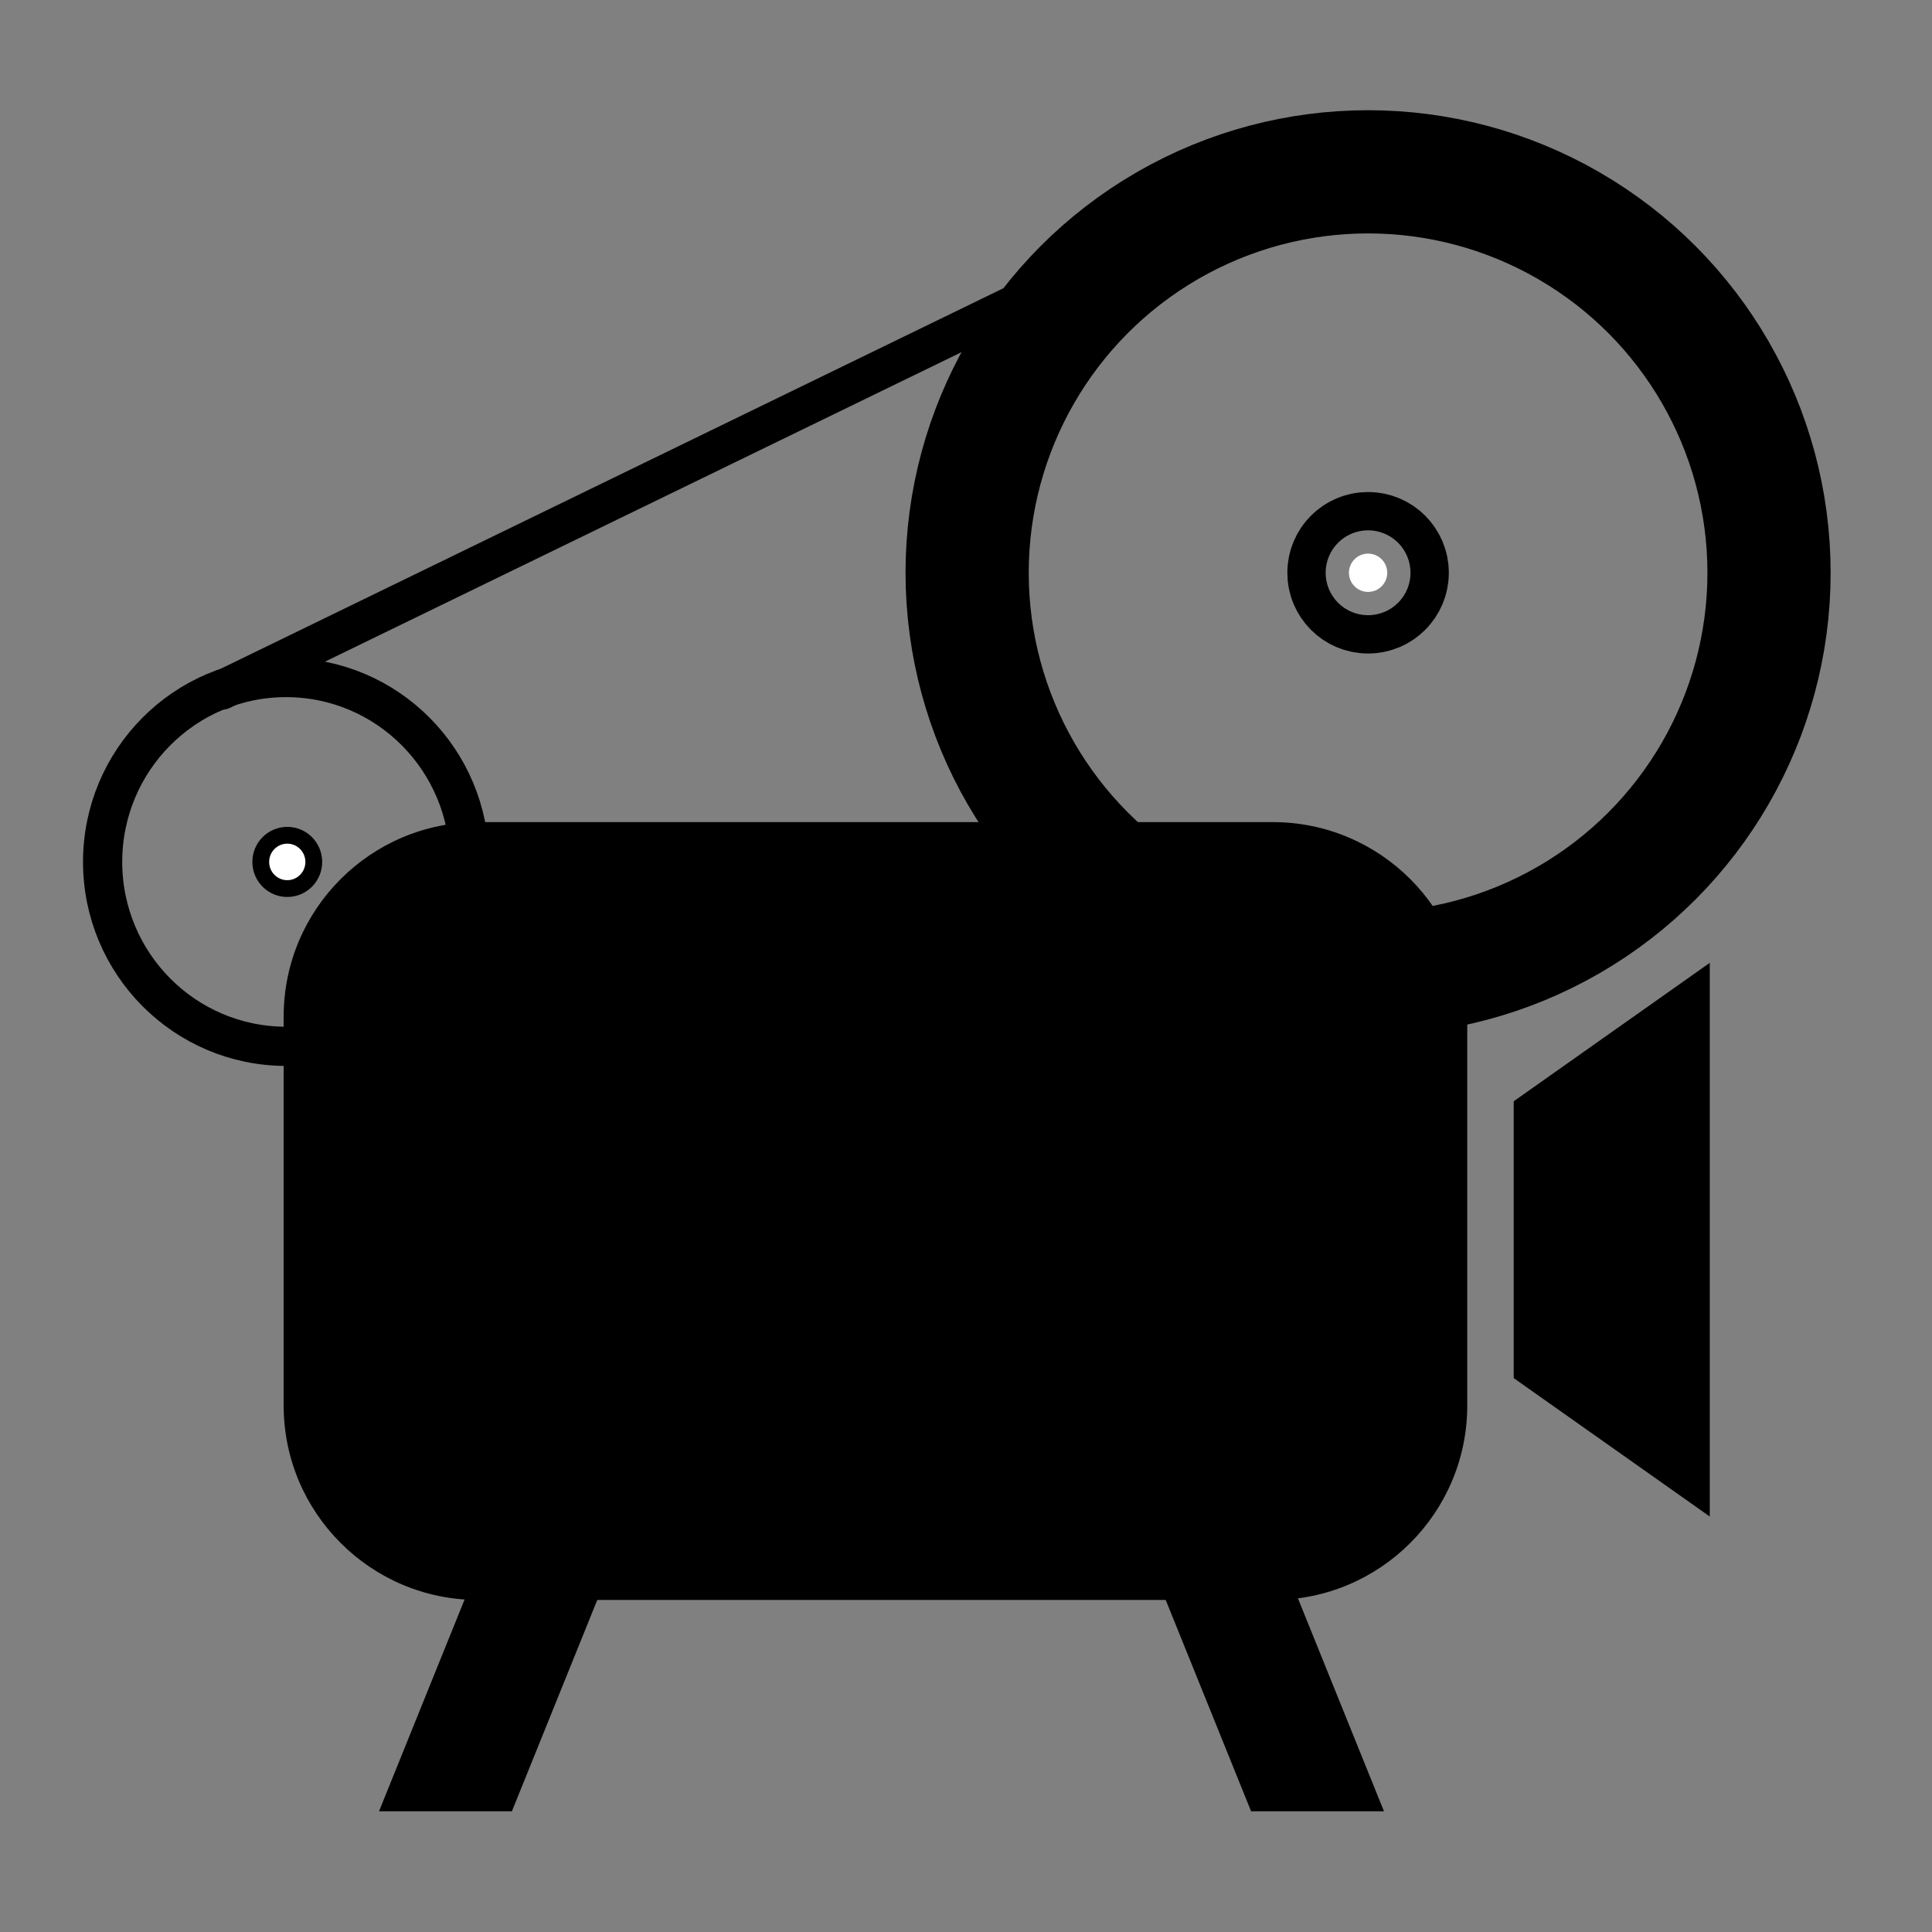 <?xml version="1.0" encoding="UTF-8" standalone="no"?><!DOCTYPE svg PUBLIC "-//W3C//DTD SVG 1.1//EN" "http://www.w3.org/Graphics/SVG/1.1/DTD/svg11.dtd"><svg width="100%" height="100%" viewBox="0 0 345 345" version="1.1" xmlns="http://www.w3.org/2000/svg" xmlns:xlink="http://www.w3.org/1999/xlink" xml:space="preserve" xmlns:serif="http://www.serif.com/" style="fill-rule:evenodd;clip-rule:evenodd;stroke-linecap:round;stroke-linejoin:round;stroke-miterlimit:1.5;"><rect x="0" y="0" width="345" height="345" fill="#808080" stroke="none"/><rect id="black-logo" serif:id="black logo" x="0" y="0" width="344.798" height="344.628" style="fill:none;"/><g id="Logo"><path d="M262.011,181.531c0,-19.166 -15.56,-34.726 -34.725,-34.726l-141.907,0c-19.166,0 -34.726,15.56 -34.726,34.726l0,69.451c0,19.166 15.56,34.726 34.726,34.726l141.907,0c19.165,0 34.725,-15.56 34.725,-34.726l0,-69.451Z"/><path d="M305.318,171.935l0,98.873l-35.011,-24.718l0,-49.437l35.011,-24.718Z"/><g><ellipse cx="51.077" cy="153.915" rx="32.751" ry="32.926" style="fill:#fff;fill-opacity:0;stroke:#000;stroke-width:7px;"/><ellipse cx="51.299" cy="153.915" rx="4.734" ry="4.76" style="fill:#fff;stroke:#000;stroke-width:3px;"/></g><g><circle cx="244.3" cy="102.28" r="71.598" style="fill:#fff;fill-opacity:0;stroke:#000;stroke-width:22px;"/><circle cx="244.3" cy="102.28" r="3.42" style="fill:#fff;stroke:#000;stroke-width:22px;"/></g><path d="M39.569,123.238l182.588,-88.774" style="fill:#515151;stroke:#000;stroke-width:7px;stroke-linecap:butt;"/><path d="M54.998,186.691l200.926,-15.569" style="fill:#515151;stroke:#000;stroke-width:7px;stroke-linecap:butt;"/><rect x="51.738" y="257.202" width="209.921" height="66.245" style="fill-opacity:0;"/><clipPath id="_clip1"><rect x="51.738" y="257.202" width="209.921" height="66.245"/></clipPath><g clip-path="url(#_clip1)"><path d="M121.983,218.411l-44.85,111.005" style="stroke:#000;stroke-width:22px;stroke-linecap:butt;"/><path d="M192.838,218.411l44.85,111.005" style="stroke:#000;stroke-width:22px;stroke-linecap:butt;"/></g><rect x="51.738" y="257.202" width="209.921" height="66.245" style="fill:none;stroke:#000;stroke-opacity:0;stroke-width:3px;stroke-linecap:butt;"/></g></svg>